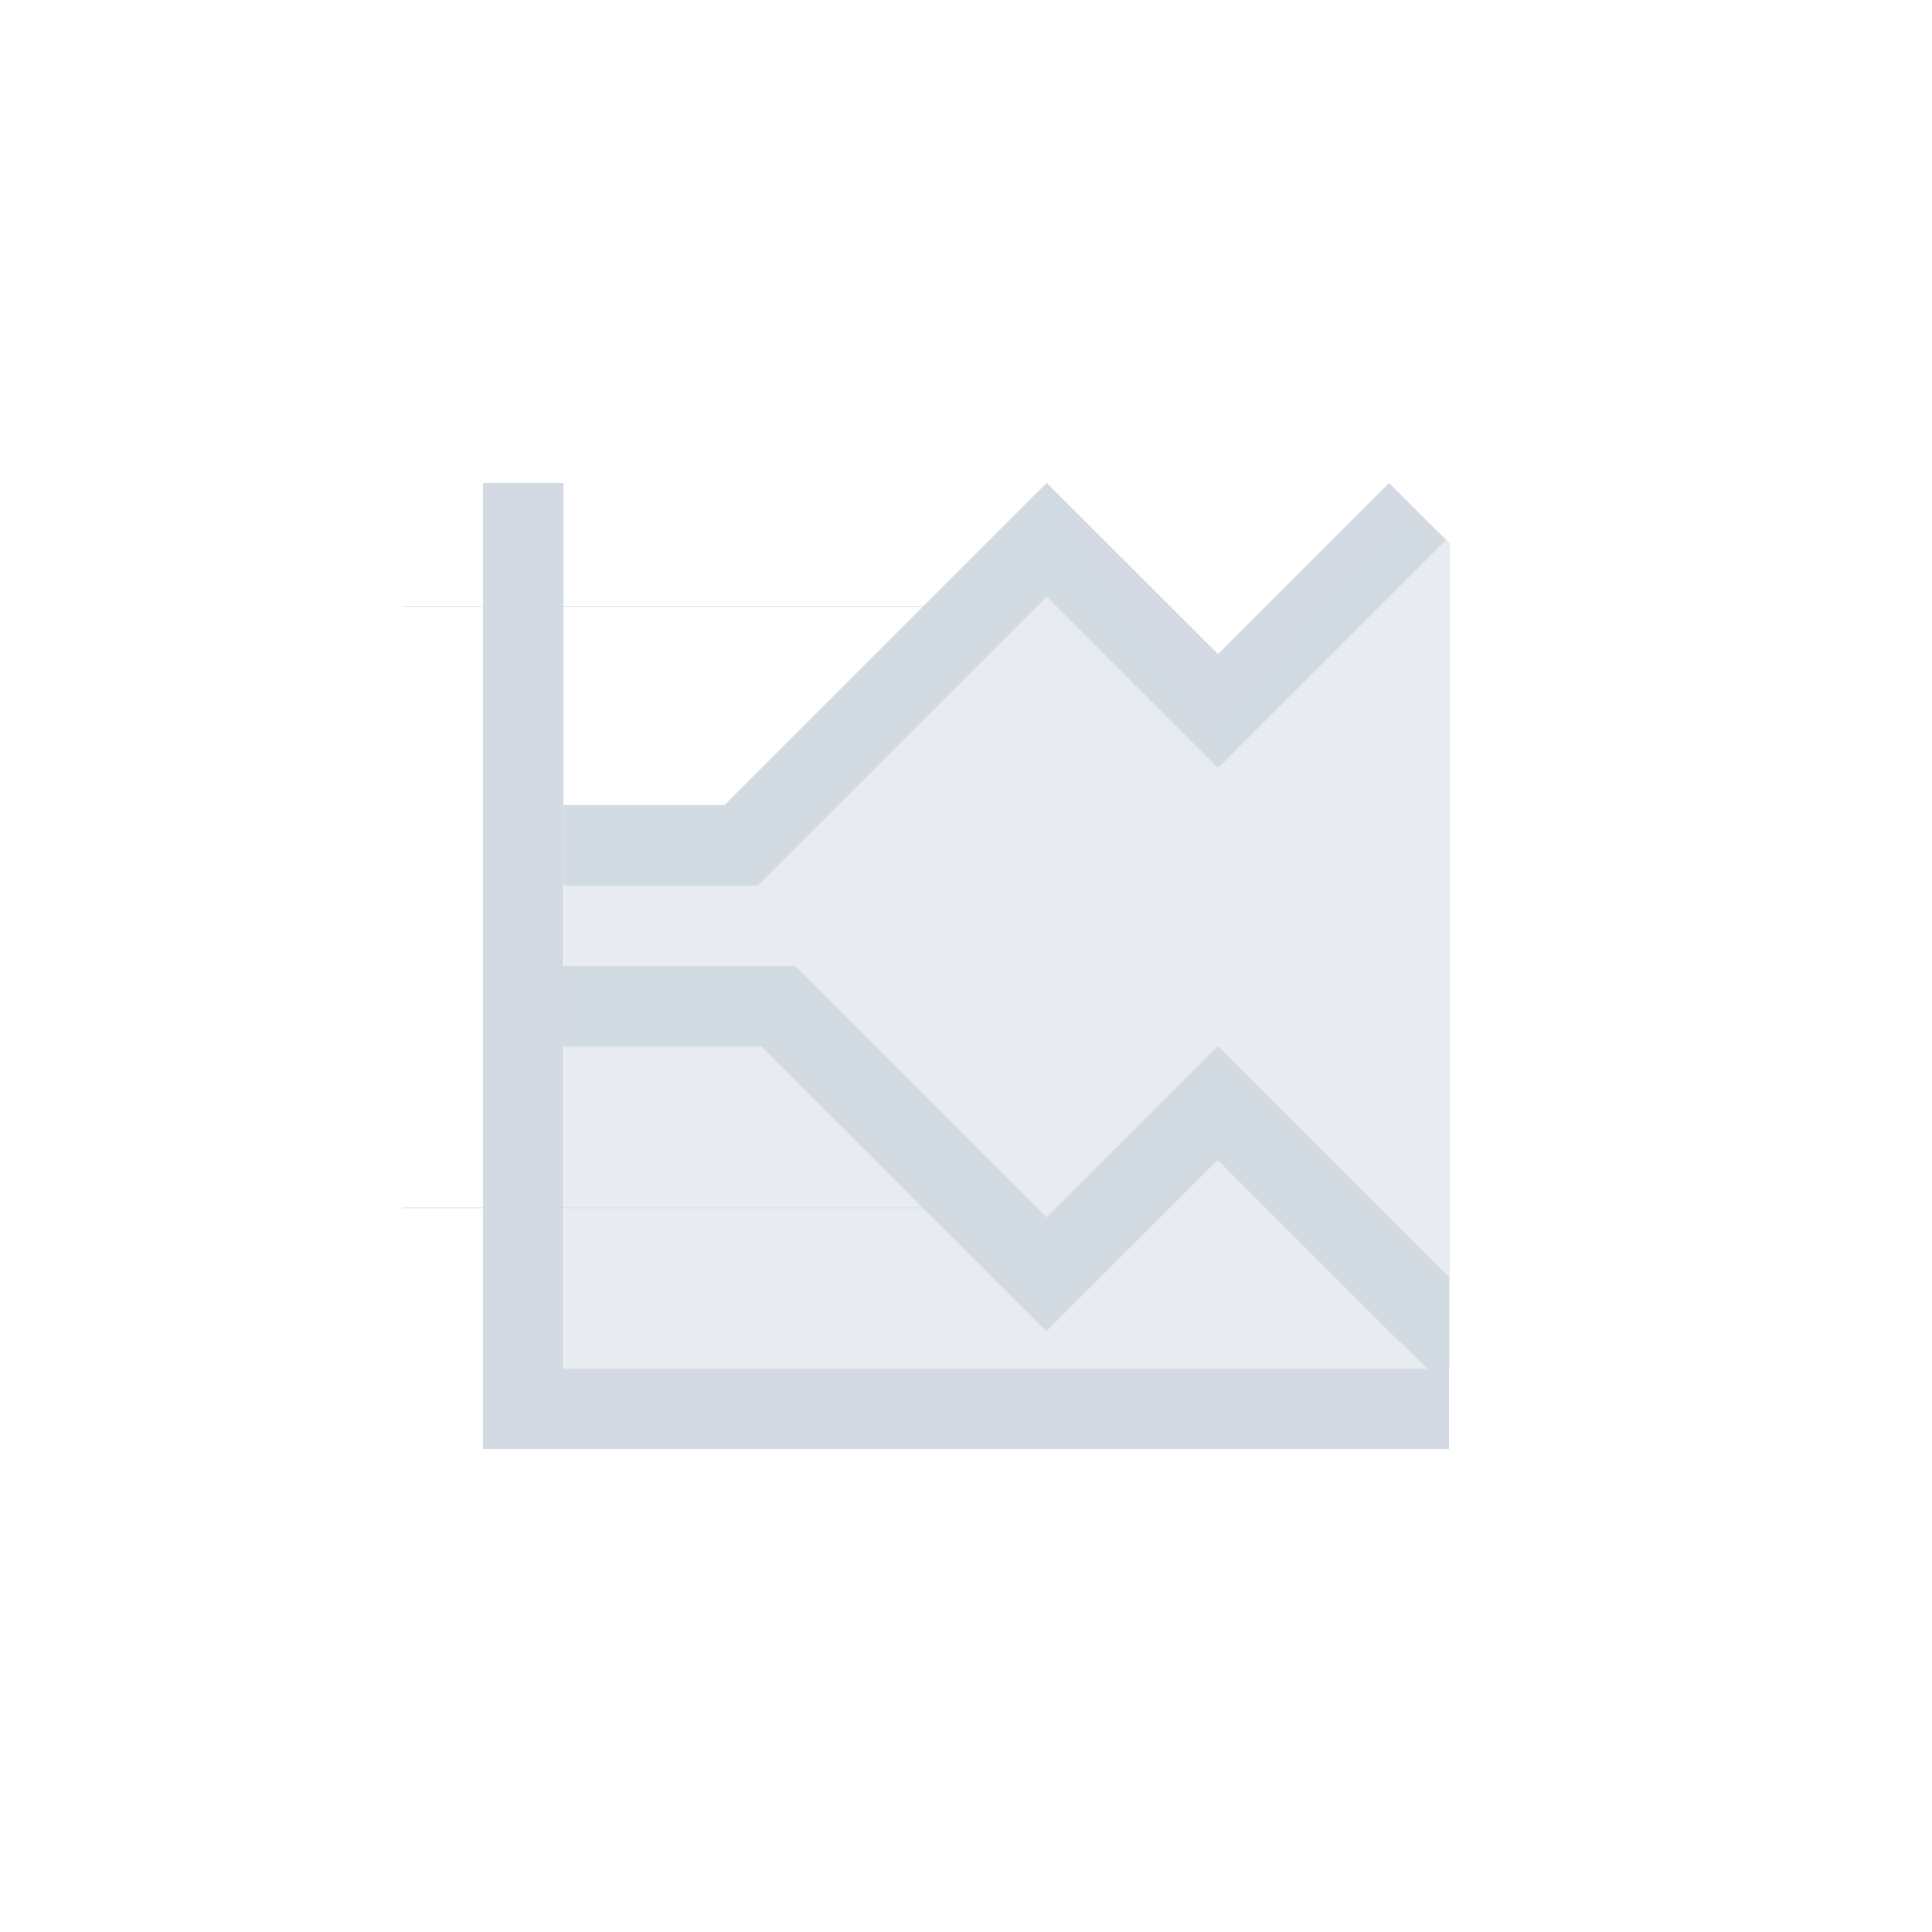 <svg height="24" viewBox="0 0 24 24" width="24" xmlns="http://www.w3.org/2000/svg"><path d="m2 2v1.527h-.996v.008h.996v4.465 1 2h-1v .008h1v2.992h12v-.998-.002-1.133l-.041-.039-2.828-2.828-.004.004-.006-.004-2.123 2.123-3.123-3.123h-1.414-1.461v-4.465h4.465l-2.467 2.467h-1.996v1h2.41l3.59-3.59 2.123 2.123.006-.004.004.004 2.828-2.828c.003.005-.707-.707-.707-.707l-2.125 2.125-2.127-2.125-.002.002-.002-.002-1.527 1.527h-4.473v-1.527zm1 7h2.461l2 2h-4.461zm8.127 1.41 2.125 2.125.482.465h-10.734v-1.992h4.469l1.527 1.527.002-.002.002.002z" fill="#d3dae3" transform="translate(4 4)"/><path d="m13.46 2.22-2.451 2.779-2-3-4 4h-2v7h11v-10.258z" fill="#d3dae3" opacity=".5" transform="translate(4 4)"/></svg>